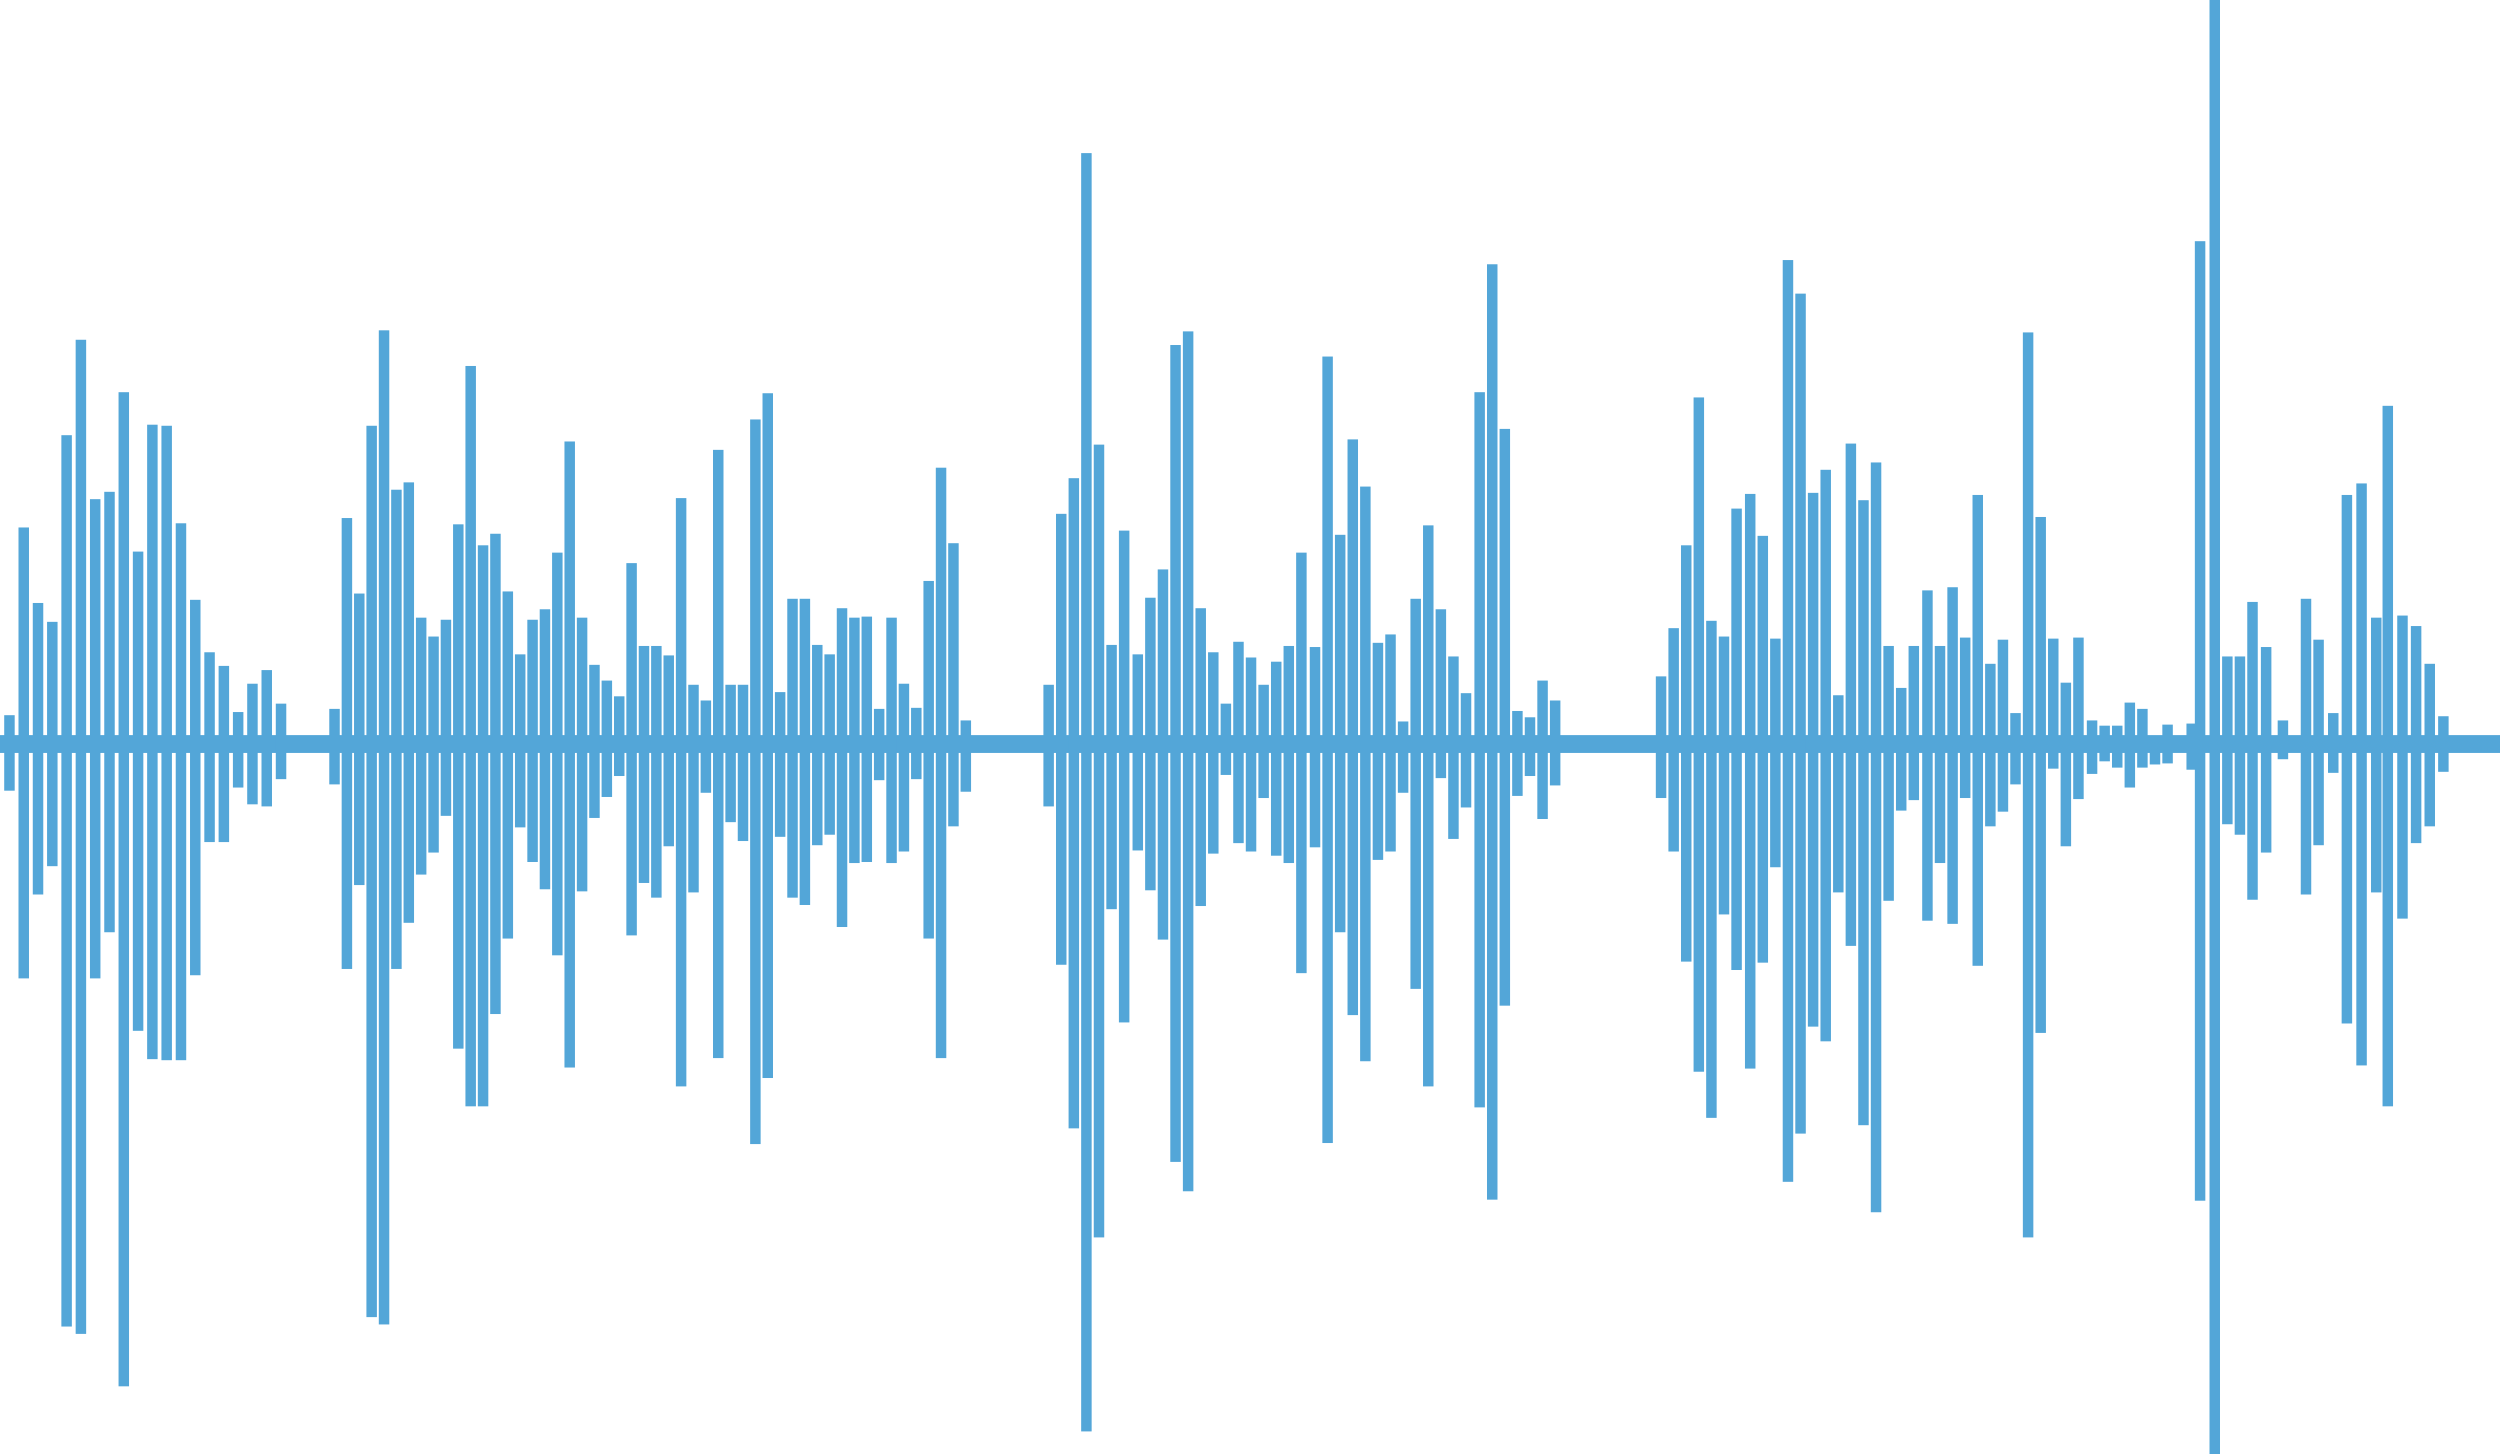 <svg id="Grupo_1071" data-name="Grupo 1071" xmlns="http://www.w3.org/2000/svg" width="158.27" height="92.08" viewBox="0 0 158.27 92.08">
  <rect id="Retângulo_260" data-name="Retângulo 260" width="158.27" height="1.129" transform="translate(0 46.538)" fill="#53a6d8"/>
  <rect id="Retângulo_261" data-name="Retângulo 261" width="0.664" height="28.547" transform="translate(1.171 33.393)" fill="#53a6d8"/>
  <rect id="Retângulo_262" data-name="Retângulo 262" width="0.664" height="4.78" transform="translate(0.266 45.277)" fill="#53a6d8"/>
  <rect id="Retângulo_263" data-name="Retângulo 263" width="0.664" height="18.456" transform="translate(2.075 38.173)" fill="#53a6d8"/>
  <rect id="Retângulo_264" data-name="Retângulo 264" width="0.664" height="15.468" transform="translate(2.98 39.368)" fill="#53a6d8"/>
  <rect id="Retângulo_265" data-name="Retângulo 265" width="0.664" height="56.43" transform="translate(3.885 27.551)" fill="#53a6d8"/>
  <rect id="Retângulo_266" data-name="Retângulo 266" width="0.664" height="62.936" transform="translate(4.79 21.51)" fill="#53a6d8"/>
  <rect id="Retângulo_267" data-name="Retângulo 267" width="0.664" height="30.339" transform="translate(5.695 31.601)" fill="#53a6d8"/>
  <rect id="Retângulo_268" data-name="Retângulo 268" width="0.664" height="27.883" transform="translate(6.6 31.136)" fill="#53a6d8"/>
  <rect id="Retângulo_269" data-name="Retângulo 269" width="0.664" height="62.936" transform="translate(7.505 24.829)" fill="#53a6d8"/>
  <rect id="Retângulo_270" data-name="Retângulo 270" width="0.664" height="30.339" transform="translate(8.41 34.92)" fill="#53a6d8"/>
  <rect id="Retângulo_271" data-name="Retângulo 271" width="0.664" height="40.165" transform="translate(9.315 26.887)" fill="#53a6d8"/>
  <rect id="Retângulo_272" data-name="Retângulo 272" width="0.664" height="40.165" transform="translate(10.22 26.954)" fill="#53a6d8"/>
  <rect id="Retângulo_273" data-name="Retângulo 273" width="0.664" height="33.991" transform="translate(11.125 33.128)" fill="#53a6d8"/>
  <rect id="Retângulo_274" data-name="Retângulo 274" width="0.664" height="23.767" transform="translate(12.03 37.974)" fill="#53a6d8"/>
  <rect id="Retângulo_275" data-name="Retângulo 275" width="0.664" height="12.016" transform="translate(12.935 41.294)" fill="#53a6d8"/>
  <rect id="Retângulo_276" data-name="Retângulo 276" width="0.664" height="11.153" transform="translate(13.84 42.157)" fill="#53a6d8"/>
  <rect id="Retângulo_277" data-name="Retângulo 277" width="0.664" height="4.78" transform="translate(14.745 45.078)" fill="#53a6d8"/>
  <rect id="Retângulo_278" data-name="Retângulo 278" width="0.664" height="7.635" transform="translate(15.65 43.285)" fill="#53a6d8"/>
  <rect id="Retângulo_279" data-name="Retângulo 279" width="0.664" height="8.63" transform="translate(16.555 42.422)" fill="#53a6d8"/>
  <rect id="Retângulo_280" data-name="Retângulo 280" width="0.664" height="4.78" transform="translate(17.46 44.546)" fill="#53a6d8"/>
  <rect id="Retângulo_281" data-name="Retângulo 281" width="0.664" height="28.547" transform="translate(21.63 32.796)" fill="#53a6d8"/>
  <rect id="Retângulo_282" data-name="Retângulo 282" width="0.664" height="18.456" transform="translate(22.413 37.576)" fill="#53a6d8"/>
  <rect id="Retângulo_283" data-name="Retângulo 283" width="0.664" height="56.43" transform="translate(23.197 26.954)" fill="#53a6d8"/>
  <rect id="Retângulo_284" data-name="Retângulo 284" width="0.664" height="62.936" transform="translate(23.981 20.912)" fill="#53a6d8"/>
  <rect id="Retângulo_285" data-name="Retângulo 285" width="0.664" height="30.339" transform="translate(24.764 31.003)" fill="#53a6d8"/>
  <rect id="Retângulo_286" data-name="Retângulo 286" width="0.664" height="27.883" transform="translate(25.548 30.538)" fill="#53a6d8"/>
  <rect id="Retângulo_287" data-name="Retângulo 287" width="0.664" height="16.265" transform="translate(26.331 39.103)" fill="#53a6d8"/>
  <rect id="Retângulo_288" data-name="Retângulo 288" width="0.664" height="4.78" transform="translate(20.846 44.878)" fill="#53a6d8"/>
  <rect id="Retângulo_289" data-name="Retângulo 289" width="0.664" height="13.676" transform="translate(27.115 40.298)" fill="#53a6d8"/>
  <rect id="Retângulo_290" data-name="Retângulo 290" width="0.664" height="12.415" transform="translate(27.899 39.235)" fill="#53a6d8"/>
  <rect id="Retângulo_291" data-name="Retângulo 291" width="0.664" height="33.194" transform="translate(28.682 33.194)" fill="#53a6d8"/>
  <rect id="Retângulo_292" data-name="Retângulo 292" width="0.664" height="46.87" transform="translate(29.466 23.169)" fill="#53a6d8"/>
  <rect id="Retângulo_293" data-name="Retângulo 293" width="0.664" height="35.518" transform="translate(30.25 34.522)" fill="#53a6d8"/>
  <rect id="Retângulo_294" data-name="Retângulo 294" width="0.664" height="30.406" transform="translate(31.033 33.791)" fill="#53a6d8"/>
  <rect id="Retângulo_295" data-name="Retângulo 295" width="0.664" height="21.975" transform="translate(31.817 37.443)" fill="#53a6d8"/>
  <rect id="Retângulo_296" data-name="Retângulo 296" width="0.664" height="10.954" transform="translate(32.601 41.426)" fill="#53a6d8"/>
  <rect id="Retângulo_297" data-name="Retângulo 297" width="0.664" height="15.336" transform="translate(33.384 39.235)" fill="#53a6d8"/>
  <rect id="Retângulo_298" data-name="Retângulo 298" width="0.664" height="17.726" transform="translate(34.168 38.572)" fill="#53a6d8"/>
  <rect id="Retângulo_299" data-name="Retângulo 299" width="0.664" height="25.493" transform="translate(34.951 34.986)" fill="#53a6d8"/>
  <rect id="Retângulo_300" data-name="Retângulo 300" width="0.664" height="39.634" transform="translate(35.735 27.949)" fill="#53a6d8"/>
  <rect id="Retângulo_301" data-name="Retângulo 301" width="0.664" height="17.327" transform="translate(36.519 39.103)" fill="#53a6d8"/>
  <rect id="Retângulo_302" data-name="Retângulo 302" width="0.664" height="9.693" transform="translate(37.302 42.09)" fill="#53a6d8"/>
  <rect id="Retângulo_303" data-name="Retângulo 303" width="0.664" height="7.369" transform="translate(38.086 43.086)" fill="#53a6d8"/>
  <rect id="Retângulo_304" data-name="Retângulo 304" width="0.664" height="5.046" transform="translate(38.87 44.082)" fill="#53a6d8"/>
  <rect id="Retângulo_305" data-name="Retângulo 305" width="0.664" height="23.568" transform="translate(39.653 35.65)" fill="#53a6d8"/>
  <rect id="Retângulo_306" data-name="Retângulo 306" width="0.664" height="15.004" transform="translate(40.437 40.895)" fill="#53a6d8"/>
  <rect id="Retângulo_307" data-name="Retângulo 307" width="0.664" height="15.933" transform="translate(41.221 40.895)" fill="#53a6d8"/>
  <rect id="Retângulo_308" data-name="Retângulo 308" width="0.664" height="12.083" transform="translate(42.004 41.493)" fill="#53a6d8"/>
  <rect id="Retângulo_309" data-name="Retângulo 309" width="0.664" height="37.244" transform="translate(42.788 31.534)" fill="#53a6d8"/>
  <rect id="Retângulo_310" data-name="Retângulo 310" width="0.664" height="13.145" transform="translate(43.572 43.352)" fill="#53a6d8"/>
  <rect id="Retângulo_311" data-name="Retângulo 311" width="0.664" height="5.842" transform="translate(44.355 44.347)" fill="#53a6d8"/>
  <rect id="Retângulo_312" data-name="Retângulo 312" width="0.664" height="38.505" transform="translate(45.139 28.48)" fill="#53a6d8"/>
  <rect id="Retângulo_313" data-name="Retângulo 313" width="0.664" height="8.697" transform="translate(45.922 43.352)" fill="#53a6d8"/>
  <rect id="Retângulo_314" data-name="Retângulo 314" width="0.664" height="9.892" transform="translate(46.706 43.352)" fill="#53a6d8"/>
  <rect id="Retângulo_315" data-name="Retângulo 315" width="0.664" height="45.874" transform="translate(47.49 26.555)" fill="#53a6d8"/>
  <rect id="Retângulo_316" data-name="Retângulo 316" width="0.664" height="43.352" transform="translate(48.273 24.895)" fill="#53a6d8"/>
  <rect id="Retângulo_317" data-name="Retângulo 317" width="0.664" height="9.162" transform="translate(49.057 43.816)" fill="#53a6d8"/>
  <rect id="Retângulo_318" data-name="Retângulo 318" width="0.664" height="18.921" transform="translate(49.841 37.908)" fill="#53a6d8"/>
  <rect id="Retângulo_319" data-name="Retângulo 319" width="0.664" height="19.385" transform="translate(50.624 37.908)" fill="#53a6d8"/>
  <rect id="Retângulo_320" data-name="Retângulo 320" width="0.664" height="12.68" transform="translate(51.408 40.829)" fill="#53a6d8"/>
  <rect id="Retângulo_321" data-name="Retângulo 321" width="0.664" height="11.419" transform="translate(52.192 41.426)" fill="#53a6d8"/>
  <rect id="Retângulo_322" data-name="Retângulo 322" width="0.664" height="20.182" transform="translate(52.975 38.505)" fill="#53a6d8"/>
  <rect id="Retângulo_323" data-name="Retângulo 323" width="0.664" height="15.535" transform="translate(53.759 39.103)" fill="#53a6d8"/>
  <rect id="Retângulo_324" data-name="Retângulo 324" width="0.664" height="15.535" transform="translate(54.543 39.036)" fill="#53a6d8"/>
  <rect id="Retângulo_325" data-name="Retângulo 325" width="0.664" height="4.514" transform="translate(55.326 44.878)" fill="#53a6d8"/>
  <rect id="Retângulo_326" data-name="Retângulo 326" width="0.664" height="15.535" transform="translate(56.11 39.103)" fill="#53a6d8"/>
  <rect id="Retângulo_327" data-name="Retângulo 327" width="0.664" height="10.622" transform="translate(56.893 43.285)" fill="#53a6d8"/>
  <rect id="Retângulo_328" data-name="Retângulo 328" width="0.664" height="4.514" transform="translate(57.677 44.812)" fill="#53a6d8"/>
  <rect id="Retângulo_329" data-name="Retângulo 329" width="0.664" height="22.638" transform="translate(58.461 36.779)" fill="#53a6d8"/>
  <rect id="Retângulo_330" data-name="Retângulo 330" width="0.664" height="37.377" transform="translate(59.244 29.609)" fill="#53a6d8"/>
  <rect id="Retângulo_331" data-name="Retângulo 331" width="0.664" height="17.925" transform="translate(60.028 34.389)" fill="#53a6d8"/>
  <rect id="Retângulo_332" data-name="Retângulo 332" width="0.664" height="4.514" transform="translate(60.812 45.609)" fill="#53a6d8"/>
  <rect id="Retângulo_333" data-name="Retângulo 333" width="0.664" height="28.547" transform="translate(66.853 32.53)" fill="#53a6d8"/>
  <rect id="Retângulo_334" data-name="Retângulo 334" width="0.664" height="41.161" transform="translate(67.65 30.273)" fill="#53a6d8"/>
  <rect id="Retângulo_335" data-name="Retângulo 335" width="0.664" height="80.927" transform="translate(68.446 9.693)" fill="#53a6d8"/>
  <rect id="Retângulo_336" data-name="Retângulo 336" width="0.664" height="50.19" transform="translate(69.243 28.148)" fill="#53a6d8"/>
  <rect id="Retângulo_337" data-name="Retângulo 337" width="0.664" height="16.73" transform="translate(70.04 40.829)" fill="#53a6d8"/>
  <rect id="Retângulo_338" data-name="Retângulo 338" width="0.664" height="31.136" transform="translate(70.836 33.592)" fill="#53a6d8"/>
  <rect id="Retângulo_339" data-name="Retângulo 339" width="0.664" height="12.415" transform="translate(71.699 41.426)" fill="#53a6d8"/>
  <rect id="Retângulo_340" data-name="Retângulo 340" width="0.664" height="7.701" transform="translate(66.056 43.352)" fill="#53a6d8"/>
  <rect id="Retângulo_341" data-name="Retângulo 341" width="0.664" height="18.522" transform="translate(72.496 37.841)" fill="#53a6d8"/>
  <rect id="Retângulo_342" data-name="Retângulo 342" width="0.664" height="23.435" transform="translate(73.293 36.049)" fill="#53a6d8"/>
  <rect id="Retângulo_343" data-name="Retângulo 343" width="0.664" height="51.716" transform="translate(74.089 21.842)" fill="#53a6d8"/>
  <rect id="Retângulo_344" data-name="Retângulo 344" width="0.664" height="54.438" transform="translate(74.886 20.979)" fill="#53a6d8"/>
  <rect id="Retângulo_345" data-name="Retângulo 345" width="0.664" height="18.854" transform="translate(75.683 38.505)" fill="#53a6d8"/>
  <rect id="Retângulo_346" data-name="Retângulo 346" width="0.664" height="12.747" transform="translate(76.479 41.294)" fill="#53a6d8"/>
  <rect id="Retângulo_347" data-name="Retângulo 347" width="0.664" height="4.514" transform="translate(77.276 44.546)" fill="#53a6d8"/>
  <rect id="Retângulo_348" data-name="Retângulo 348" width="0.664" height="12.747" transform="translate(78.073 40.63)" fill="#53a6d8"/>
  <rect id="Retângulo_349" data-name="Retângulo 349" width="0.664" height="12.282" transform="translate(78.869 41.625)" fill="#53a6d8"/>
  <rect id="Retângulo_350" data-name="Retângulo 350" width="0.664" height="13.742" transform="translate(81.259 40.895)" fill="#53a6d8"/>
  <rect id="Retângulo_351" data-name="Retângulo 351" width="0.664" height="12.282" transform="translate(80.463 41.891)" fill="#53a6d8"/>
  <rect id="Retângulo_352" data-name="Retângulo 352" width="0.664" height="7.17" transform="translate(79.666 43.352)" fill="#53a6d8"/>
  <rect id="Retângulo_353" data-name="Retângulo 353" width="0.664" height="26.622" transform="translate(82.056 34.986)" fill="#53a6d8"/>
  <rect id="Retângulo_354" data-name="Retângulo 354" width="0.664" height="12.68" transform="translate(82.919 40.962)" fill="#53a6d8"/>
  <rect id="Retângulo_355" data-name="Retângulo 355" width="0.664" height="49.791" transform="translate(83.716 22.572)" fill="#53a6d8"/>
  <rect id="Retângulo_356" data-name="Retângulo 356" width="0.664" height="25.161" transform="translate(84.512 33.858)" fill="#53a6d8"/>
  <rect id="Retângulo_357" data-name="Retângulo 357" width="0.664" height="36.447" transform="translate(85.309 27.817)" fill="#53a6d8"/>
  <rect id="Retângulo_358" data-name="Retângulo 358" width="0.664" height="36.381" transform="translate(86.106 30.804)" fill="#53a6d8"/>
  <rect id="Retângulo_359" data-name="Retângulo 359" width="0.664" height="13.742" transform="translate(86.902 40.696)" fill="#53a6d8"/>
  <rect id="Retângulo_360" data-name="Retângulo 360" width="0.664" height="13.742" transform="translate(87.699 40.165)" fill="#53a6d8"/>
  <rect id="Retângulo_361" data-name="Retângulo 361" width="0.664" height="4.514" transform="translate(88.496 45.675)" fill="#53a6d8"/>
  <rect id="Retângulo_362" data-name="Retângulo 362" width="0.664" height="24.696" transform="translate(89.292 37.908)" fill="#53a6d8"/>
  <rect id="Retângulo_363" data-name="Retângulo 363" width="0.664" height="35.518" transform="translate(90.089 33.26)" fill="#53a6d8"/>
  <rect id="Retângulo_364" data-name="Retângulo 364" width="0.664" height="10.689" transform="translate(90.886 38.572)" fill="#53a6d8"/>
  <rect id="Retângulo_365" data-name="Retângulo 365" width="0.664" height="11.552" transform="translate(91.682 41.559)" fill="#53a6d8"/>
  <rect id="Retângulo_366" data-name="Retângulo 366" width="0.664" height="7.236" transform="translate(92.479 43.883)" fill="#53a6d8"/>
  <rect id="Retângulo_367" data-name="Retângulo 367" width="0.664" height="45.277" transform="translate(93.342 24.829)" fill="#53a6d8"/>
  <rect id="Retângulo_368" data-name="Retângulo 368" width="0.664" height="59.218" transform="translate(94.139 16.73)" fill="#53a6d8"/>
  <rect id="Retângulo_369" data-name="Retângulo 369" width="0.664" height="36.514" transform="translate(94.935 27.153)" fill="#53a6d8"/>
  <rect id="Retângulo_370" data-name="Retângulo 370" width="0.664" height="5.377" transform="translate(95.732 45.011)" fill="#53a6d8"/>
  <rect id="Retângulo_371" data-name="Retângulo 371" width="0.664" height="3.718" transform="translate(96.529 45.41)" fill="#53a6d8"/>
  <rect id="Retângulo_372" data-name="Retângulo 372" width="0.664" height="8.763" transform="translate(97.325 43.086)" fill="#53a6d8"/>
  <rect id="Retângulo_373" data-name="Retângulo 373" width="0.664" height="5.377" transform="translate(98.122 44.347)" fill="#53a6d8"/>
  <rect id="Retângulo_374" data-name="Retângulo 374" width="0.664" height="14.141" transform="translate(105.624 39.767)" fill="#53a6d8"/>
  <rect id="Retângulo_375" data-name="Retângulo 375" width="0.664" height="26.356" transform="translate(106.42 34.522)" fill="#53a6d8"/>
  <rect id="Retângulo_376" data-name="Retângulo 376" width="0.664" height="42.688" transform="translate(107.217 25.161)" fill="#53a6d8"/>
  <rect id="Retângulo_377" data-name="Retângulo 377" width="0.664" height="31.468" transform="translate(108.014 39.302)" fill="#53a6d8"/>
  <rect id="Retângulo_378" data-name="Retângulo 378" width="0.664" height="17.593" transform="translate(108.81 40.298)" fill="#53a6d8"/>
  <rect id="Retângulo_379" data-name="Retângulo 379" width="0.664" height="29.211" transform="translate(109.607 32.198)" fill="#53a6d8"/>
  <rect id="Retângulo_380" data-name="Retângulo 380" width="0.664" height="36.381" transform="translate(110.47 31.269)" fill="#53a6d8"/>
  <rect id="Retângulo_381" data-name="Retângulo 381" width="0.664" height="7.701" transform="translate(104.827 42.82)" fill="#53a6d8"/>
  <rect id="Retângulo_382" data-name="Retângulo 382" width="0.664" height="27.02" transform="translate(111.267 33.924)" fill="#53a6d8"/>
  <rect id="Retângulo_383" data-name="Retângulo 383" width="0.664" height="14.473" transform="translate(112.063 40.43)" fill="#53a6d8"/>
  <rect id="Retângulo_384" data-name="Retângulo 384" width="0.664" height="58.355" transform="translate(112.86 16.464)" fill="#53a6d8"/>
  <rect id="Retângulo_385" data-name="Retângulo 385" width="0.664" height="53.177" transform="translate(113.657 18.589)" fill="#53a6d8"/>
  <rect id="Retângulo_386" data-name="Retângulo 386" width="0.664" height="33.792" transform="translate(114.453 31.202)" fill="#53a6d8"/>
  <rect id="Retângulo_387" data-name="Retângulo 387" width="0.664" height="36.182" transform="translate(115.25 29.742)" fill="#53a6d8"/>
  <rect id="Retângulo_388" data-name="Retângulo 388" width="0.664" height="12.481" transform="translate(116.047 44.015)" fill="#53a6d8"/>
  <rect id="Retângulo_389" data-name="Retângulo 389" width="0.664" height="31.8" transform="translate(116.843 28.082)" fill="#53a6d8"/>
  <rect id="Retângulo_390" data-name="Retângulo 390" width="0.664" height="39.567" transform="translate(117.64 31.667)" fill="#53a6d8"/>
  <rect id="Retângulo_391" data-name="Retângulo 391" width="0.664" height="7.767" transform="translate(120.03 43.551)" fill="#53a6d8"/>
  <rect id="Retângulo_392" data-name="Retângulo 392" width="0.664" height="16.132" transform="translate(119.233 40.895)" fill="#53a6d8"/>
  <rect id="Retângulo_393" data-name="Retângulo 393" width="0.664" height="47.468" transform="translate(118.437 29.277)" fill="#53a6d8"/>
  <rect id="Retângulo_394" data-name="Retângulo 394" width="0.664" height="9.759" transform="translate(120.827 40.895)" fill="#53a6d8"/>
  <rect id="Retângulo_395" data-name="Retângulo 395" width="0.664" height="20.912" transform="translate(121.69 37.376)" fill="#53a6d8"/>
  <rect id="Retângulo_396" data-name="Retângulo 396" width="0.664" height="13.742" transform="translate(122.486 40.895)" fill="#53a6d8"/>
  <rect id="Retângulo_397" data-name="Retângulo 397" width="0.664" height="21.311" transform="translate(123.283 37.177)" fill="#53a6d8"/>
  <rect id="Retângulo_398" data-name="Retângulo 398" width="0.664" height="10.157" transform="translate(124.08 40.364)" fill="#53a6d8"/>
  <rect id="Retângulo_399" data-name="Retângulo 399" width="0.664" height="29.808" transform="translate(124.876 31.335)" fill="#53a6d8"/>
  <rect id="Retângulo_400" data-name="Retângulo 400" width="0.664" height="10.29" transform="translate(125.673 42.024)" fill="#53a6d8"/>
  <rect id="Retângulo_401" data-name="Retângulo 401" width="0.664" height="10.888" transform="translate(126.47 40.497)" fill="#53a6d8"/>
  <rect id="Retângulo_402" data-name="Retângulo 402" width="0.664" height="4.514" transform="translate(127.266 45.144)" fill="#53a6d8"/>
  <rect id="Retângulo_403" data-name="Retângulo 403" width="0.664" height="57.293" transform="translate(128.063 21.045)" fill="#53a6d8"/>
  <rect id="Retângulo_404" data-name="Retângulo 404" width="0.664" height="32.663" transform="translate(128.86 32.729)" fill="#53a6d8"/>
  <rect id="Retângulo_405" data-name="Retângulo 405" width="0.664" height="8.232" transform="translate(129.656 40.43)" fill="#53a6d8"/>
  <rect id="Retângulo_406" data-name="Retângulo 406" width="0.664" height="10.357" transform="translate(130.453 43.219)" fill="#53a6d8"/>
  <rect id="Retângulo_407" data-name="Retângulo 407" width="0.664" height="10.224" transform="translate(131.25 40.364)" fill="#53a6d8"/>
  <rect id="Retângulo_408" data-name="Retângulo 408" width="0.664" height="3.386" transform="translate(132.113 45.609)" fill="#53a6d8"/>
  <rect id="Retângulo_409" data-name="Retângulo 409" width="0.664" height="2.257" transform="translate(132.909 45.941)" fill="#53a6d8"/>
  <rect id="Retângulo_410" data-name="Retângulo 410" width="0.664" height="2.656" transform="translate(133.706 45.941)" fill="#53a6d8"/>
  <rect id="Retângulo_411" data-name="Retângulo 411" width="0.664" height="5.377" transform="translate(134.503 44.48)" fill="#53a6d8"/>
  <rect id="Retângulo_412" data-name="Retângulo 412" width="0.664" height="3.718" transform="translate(135.299 44.878)" fill="#53a6d8"/>
  <rect id="Retângulo_413" data-name="Retângulo 413" width="0.664" height="1.726" transform="translate(136.096 46.671)" fill="#53a6d8"/>
  <rect id="Retângulo_414" data-name="Retângulo 414" width="0.664" height="2.456" transform="translate(136.893 45.874)" fill="#53a6d8"/>
  <rect id="Retângulo_415" data-name="Retângulo 415" width="0.664" height="2.921" transform="translate(138.42 45.808)" fill="#53a6d8"/>
  <rect id="Retângulo_416" data-name="Retângulo 416" width="0.664" height="60.745" transform="translate(138.951 15.269)" fill="#53a6d8"/>
  <rect id="Retângulo_417" data-name="Retângulo 417" width="0.664" height="92.081" transform="translate(139.88)" fill="#53a6d8"/>
  <rect id="Retângulo_418" data-name="Retângulo 418" width="0.664" height="10.622" transform="translate(140.677 41.559)" fill="#53a6d8"/>
  <rect id="Retângulo_419" data-name="Retângulo 419" width="0.664" height="11.286" transform="translate(141.473 41.559)" fill="#53a6d8"/>
  <rect id="Retângulo_420" data-name="Retângulo 420" width="0.664" height="18.854" transform="translate(142.27 38.107)" fill="#53a6d8"/>
  <rect id="Retângulo_421" data-name="Retângulo 421" width="0.664" height="13.012" transform="translate(143.133 40.962)" fill="#53a6d8"/>
  <rect id="Retângulo_422" data-name="Retângulo 422" width="0.664" height="2.456" transform="translate(144.195 45.609)" fill="#53a6d8"/>
  <rect id="Retângulo_423" data-name="Retângulo 423" width="0.664" height="18.721" transform="translate(145.656 37.908)" fill="#53a6d8"/>
  <rect id="Retângulo_424" data-name="Retângulo 424" width="0.664" height="13.012" transform="translate(146.453 40.497)" fill="#53a6d8"/>
  <rect id="Retângulo_425" data-name="Retângulo 425" width="0.664" height="3.784" transform="translate(147.382 45.144)" fill="#53a6d8"/>
  <rect id="Retângulo_426" data-name="Retângulo 426" width="0.664" height="33.46" transform="translate(148.245 31.335)" fill="#53a6d8"/>
  <rect id="Retângulo_427" data-name="Retângulo 427" width="0.664" height="36.845" transform="translate(149.174 30.605)" fill="#53a6d8"/>
  <rect id="Retângulo_428" data-name="Retângulo 428" width="0.664" height="17.394" transform="translate(150.104 39.103)" fill="#53a6d8"/>
  <rect id="Retângulo_429" data-name="Retângulo 429" width="0.664" height="44.347" transform="translate(150.834 25.692)" fill="#53a6d8"/>
  <rect id="Retângulo_430" data-name="Retângulo 430" width="0.664" height="19.186" transform="translate(151.764 38.97)" fill="#53a6d8"/>
  <rect id="Retângulo_431" data-name="Retângulo 431" width="0.664" height="13.742" transform="translate(152.627 39.634)" fill="#53a6d8"/>
  <rect id="Retângulo_432" data-name="Retângulo 432" width="0.664" height="10.29" transform="translate(153.49 42.024)" fill="#53a6d8"/>
  <rect id="Retângulo_433" data-name="Retângulo 433" width="0.664" height="3.519" transform="translate(154.353 45.343)" fill="#53a6d8"/>
</svg>
